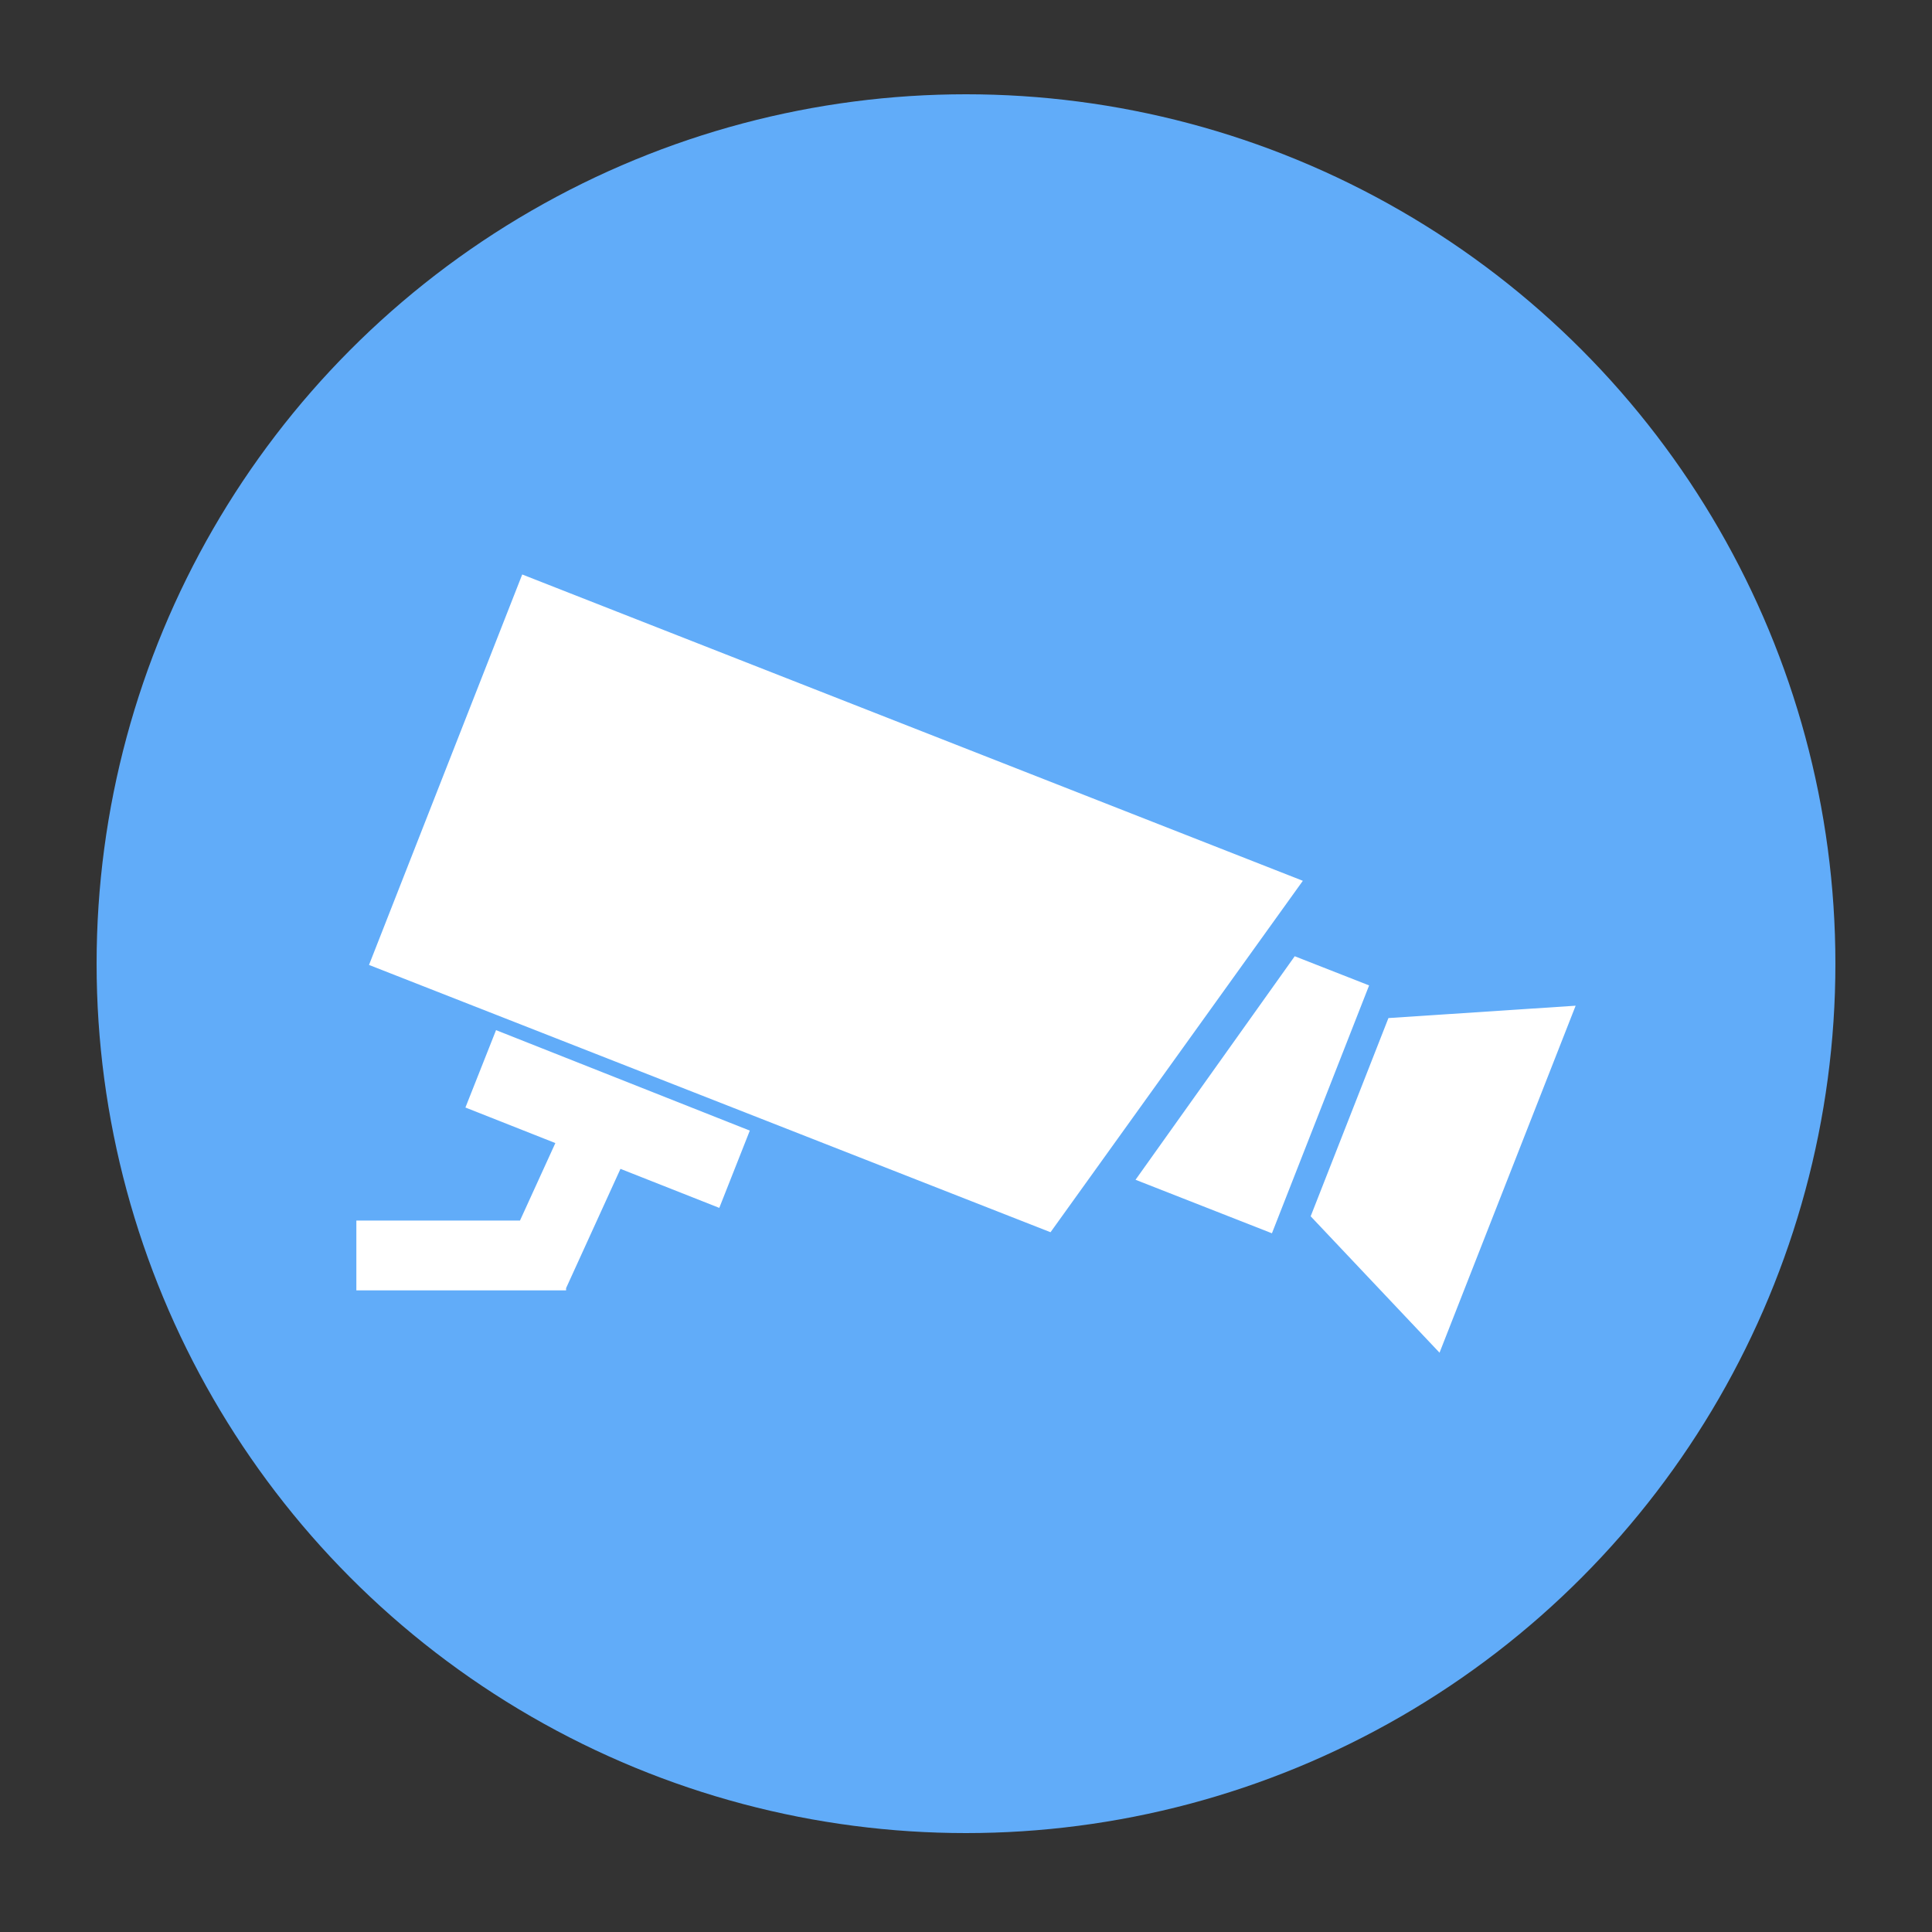 <?xml version="1.0" encoding="utf-8"?>
<!-- Generator: Adobe Illustrator 16.0.0, SVG Export Plug-In . SVG Version: 6.00 Build 0)  -->
<!DOCTYPE svg PUBLIC "-//W3C//DTD SVG 1.1//EN" "http://www.w3.org/Graphics/SVG/1.1/DTD/svg11.dtd">
<svg version="1.1" id="图层_1" xmlns="http://www.w3.org/2000/svg" xmlns:xlink="http://www.w3.org/1999/xlink" x="0px" y="0px"
	 width="20px" height="20px" viewBox="0 0 20 20" enable-background="new 0 0 20 20" xml:space="preserve">
<rect x="0" y="0" width="20" height="20" fill="#333333" stroke="none"/>
<circle fill="#61ACF9" cx="10" cy="9.976" r="9"/>
<g>
	<g>
		<path fill="#FFFFFF" d="M5.406,5.947L3.82,9.989l7.055,2.767l2.612-3.638L5.406,5.947z M14.373,10.539l-0.805,2.052l1.334,1.412
			l1.409-3.592L14.373,10.539z M13.403,9.899l-1.648,2.314l1.412,0.554l1.006-2.566L13.403,9.899z M4.818,11.465l0.931,0.368
			l-0.366,0.802H3.689v0.723H5.86v-0.023l0.563-1.235l1.023,0.404l0.316-0.8l-2.627-1.04L4.818,11.465z M4.818,11.465"/>
	</g>
</g>
</svg>
